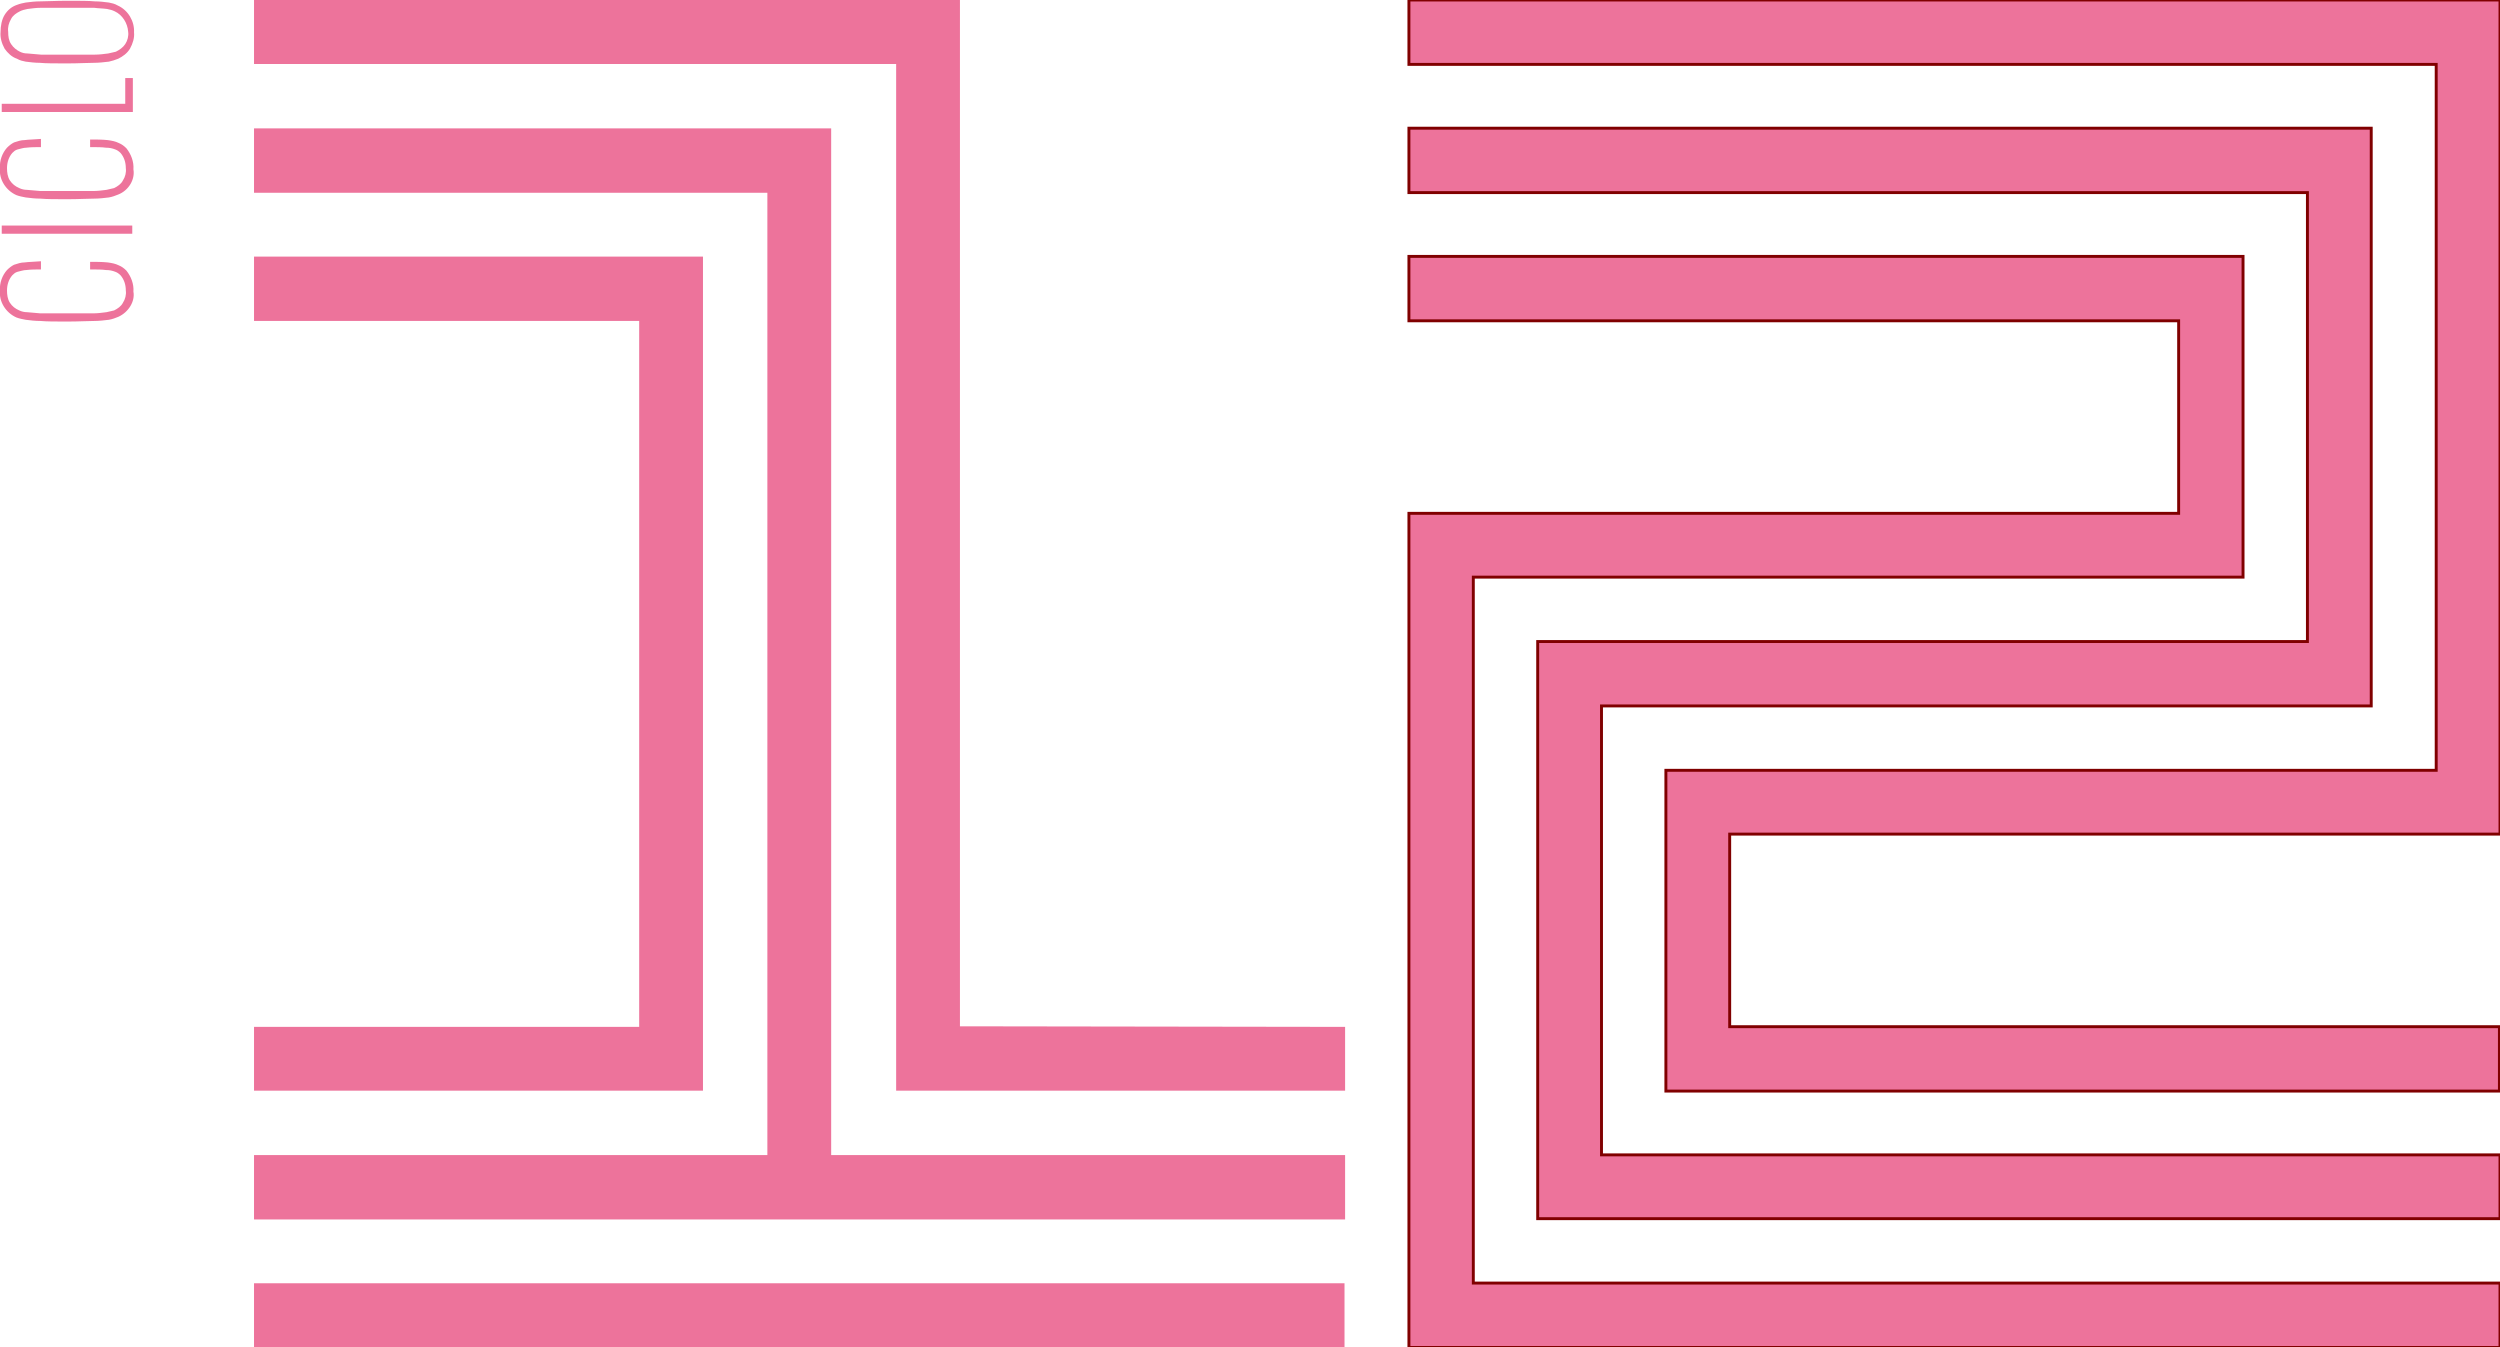 <?xml version="1.0" encoding="utf-8"?>
<!-- Generator: Adobe Illustrator 24.0.2, SVG Export Plug-In . SVG Version: 6.00 Build 0)  -->
<svg version="1.1" id="Capa_1" xmlns="http://www.w3.org/2000/svg" xmlns:xlink="http://www.w3.org/1999/xlink" x="0px" y="0px"
	 viewBox="0 0 427.1 230.2" style="enable-background:new 0 0 427.1 230.2;" xml:space="preserve">
<style type="text/css">
	.st0{fill:#ED739B;}
	.st1{fill:#ED739B;stroke:#800000018000000180000001;stroke-width:0.5;stroke-miterlimit:10;}
</style>
<g id="Grupo_11" transform="translate(-101.103 -3157.267)">
	<path id="Trazado_93" class="st0" d="M330.9,3354.6v11H144.5v-11h87.7v-164.4h-87.7v-11h98.6v175.4L330.9,3354.6z"/>
	<rect id="Rectángulo_14" x="144.5" y="3376.5" class="st0" width="186.3" height="11"/>
	<path id="Trazado_94" class="st0" d="M330.9,3332.7v10.9h-76.7v-175.4H144.5v-11h120.6v175.4L330.9,3332.7z"/>
	<path id="Trazado_95" class="st0" d="M221.2,3201.1v142.5h-76.7v-10.9h65.8v-120.6h-65.8v-11H221.2z"/>
	<path id="Trazado_96" class="st0" d="M121.3,3211.4c-0.5,0.2-1,0.4-1.6,0.5c-0.8,0.1-1.7,0.2-2.5,0.2c-1.1,0-2.6,0.1-4.6,0.1
		c-2,0-3.5,0-4.6-0.1c-0.9,0-1.7-0.1-2.5-0.2c-0.5-0.1-1.1-0.2-1.6-0.4c-1.8-0.8-3-2.7-2.8-4.6c-0.1-1.3,0.4-2.6,1.2-3.5
		c0.4-0.4,0.8-0.7,1.2-0.9c0.6-0.2,1.2-0.4,1.8-0.4c0.7-0.1,1.7-0.1,2.8-0.2v1.4c-0.8,0-1.7,0-2.5,0.1c-0.5,0-1,0.2-1.5,0.3
		c-0.4,0.1-0.7,0.4-0.9,0.6c-0.6,0.7-0.9,1.6-0.9,2.6c0,0.7,0.1,1.5,0.5,2.1c0.4,0.6,0.9,1,1.6,1.3c0.4,0.2,0.9,0.3,1.3,0.3
		c0.8,0.1,1.5,0.1,2.3,0.2c1,0,2.5,0,4.5,0c2,0,3.5,0,4.5,0c0.8,0,1.5-0.1,2.3-0.2c0.4-0.1,0.9-0.2,1.3-0.3c0.6-0.3,1.2-0.7,1.5-1.3
		c0.4-0.6,0.6-1.4,0.5-2.1c0-1-0.3-1.9-0.9-2.6c-0.3-0.3-0.6-0.5-0.9-0.6c-0.5-0.2-1-0.3-1.6-0.3c-0.7-0.1-1.6-0.1-2.7-0.1v-1.3
		c1,0,2,0,3,0.1c0.7,0.1,1.3,0.2,1.9,0.5c0.5,0.2,0.9,0.5,1.3,0.9c0.8,1,1.3,2.3,1.2,3.6C124.2,3208.7,123.1,3210.6,121.3,3211.4"/>
	<rect id="Rectángulo_15" x="101.4" y="3195.8" class="st0" width="22.3" height="1.4"/>
	<path id="Trazado_97" class="st0" d="M121.3,3190.5c-0.5,0.2-1,0.4-1.6,0.5c-0.8,0.1-1.7,0.2-2.5,0.2c-1.1,0-2.6,0.1-4.6,0.1
		c-2,0-3.5,0-4.6-0.1c-0.9,0-1.7-0.1-2.5-0.2c-0.5-0.1-1.1-0.2-1.6-0.4c-1.8-0.8-3-2.7-2.8-4.6c-0.1-1.3,0.4-2.6,1.2-3.5
		c0.4-0.4,0.8-0.7,1.2-0.9c0.6-0.2,1.2-0.4,1.8-0.4c0.7-0.1,1.7-0.1,2.8-0.2v1.4c-0.8,0-1.7,0-2.5,0.1c-0.5,0-1,0.2-1.5,0.3
		c-0.4,0.1-0.7,0.4-0.9,0.6c-0.6,0.7-0.9,1.6-0.9,2.6c0,0.7,0.1,1.5,0.5,2.1c0.4,0.6,0.9,1,1.6,1.3c0.4,0.2,0.9,0.3,1.3,0.3
		c0.8,0.1,1.5,0.1,2.3,0.2c1,0,2.5,0,4.5,0c2,0,3.5,0,4.5,0c0.8,0,1.5-0.1,2.3-0.2c0.4-0.1,0.9-0.2,1.3-0.3c0.6-0.3,1.2-0.7,1.5-1.3
		c0.4-0.6,0.6-1.4,0.5-2.1c0-1-0.3-1.9-0.9-2.6c-0.3-0.3-0.6-0.5-0.9-0.6c-0.5-0.2-1-0.3-1.6-0.3c-0.7-0.1-1.6-0.1-2.7-0.1v-1.3
		c1,0,2,0,3,0.1c0.7,0.1,1.3,0.2,1.9,0.5c0.5,0.2,0.9,0.5,1.3,0.9c0.8,1,1.3,2.3,1.2,3.6C124.2,3187.9,123.1,3189.8,121.3,3190.5"/>
	<path id="Trazado_98" class="st0" d="M101.4,3176.4v-1.4h21.1v-4.4h1.3v5.8L101.4,3176.4z"/>
	<path id="Trazado_99" class="st0" d="M123.3,3165.6c-0.5,0.8-1.2,1.3-2,1.7c-0.5,0.2-1.1,0.4-1.6,0.5c-0.9,0.1-1.7,0.2-2.6,0.2
		c-1.1,0-2.6,0.1-4.5,0.1c-2.1,0-3.7,0-4.7-0.1c-0.8,0-1.6-0.1-2.4-0.2c-0.5-0.1-1-0.2-1.5-0.5c-0.9-0.3-1.6-1-2.1-1.7
		c-0.5-0.9-0.8-1.9-0.7-2.9c0-1,0.2-2.1,0.7-2.9c0.5-0.8,1.2-1.4,2.1-1.7c0.5-0.2,1-0.3,1.5-0.4c0.8-0.1,1.6-0.2,2.5-0.2
		c1.1,0,2.6-0.1,4.6-0.1c2.1,0,3.7,0,4.7,0.1c0.8,0,1.6,0.1,2.4,0.2c0.5,0.1,1,0.2,1.5,0.5c1.8,0.8,2.9,2.7,2.8,4.6
		C124.1,3163.7,123.8,3164.7,123.3,3165.6 M120.7,3159.2c-0.4-0.2-0.8-0.3-1.3-0.4c-0.7-0.1-1.5-0.1-2.2-0.2c-1,0-2.5,0-4.6,0
		c-2,0-3.5,0-4.5,0c-0.8,0-1.5,0.1-2.3,0.2c-0.5,0.1-0.9,0.2-1.3,0.4c-0.6,0.3-1.2,0.7-1.5,1.3c-0.4,0.7-0.6,1.4-0.5,2.2
		c0,0.8,0.1,1.5,0.5,2.1c0.4,0.6,0.9,1,1.5,1.3c0.4,0.2,0.8,0.3,1.3,0.3c0.8,0.1,1.5,0.1,2.3,0.2c1,0,2.5,0,4.6,0c2,0,3.5,0,4.6,0
		c0.8,0,1.5-0.1,2.3-0.2c0.4-0.1,0.9-0.2,1.3-0.3c0.6-0.3,1.2-0.7,1.6-1.3c0.4-0.6,0.6-1.4,0.5-2.1
		C122.9,3161.2,122,3159.8,120.7,3159.2"/>
</g>
<path id="Trazado_25" class="st0" d="M427.1,0v142.5H295.5v32.9h131.5v11H284.6v-54.8h131.6V11H240.7V0H427.1z"/>
<path id="Trazado_26" class="st0" d="M427.1,197.3v10.9H262.7v-98.6h131.5V32.9H240.7v-11h164.4v98.7H273.6v76.7H427.1z"/>
<path id="Trazado_27" class="st0" d="M427.1,219.2v11H240.7V87.7h131.5V54.8H240.7v-11h142.5v54.8H251.7v120.6H427.1z"/>
<path id="Trazado_28" class="st1" d="M427.1,0v142.5H295.5v32.9h131.5v11H284.6v-54.8h131.6V11H240.7V0H427.1z"/>
<path id="Trazado_29" class="st1" d="M427.1,197.3v10.9H262.7v-98.6h131.5V32.9H240.7v-11h164.4v98.7H273.6v76.7H427.1z"/>
<path id="Trazado_30" class="st1" d="M427.1,219.2v11H240.7V87.7h131.5V54.8H240.7v-11h142.5v54.8H251.7v120.6H427.1z"/>
</svg>
